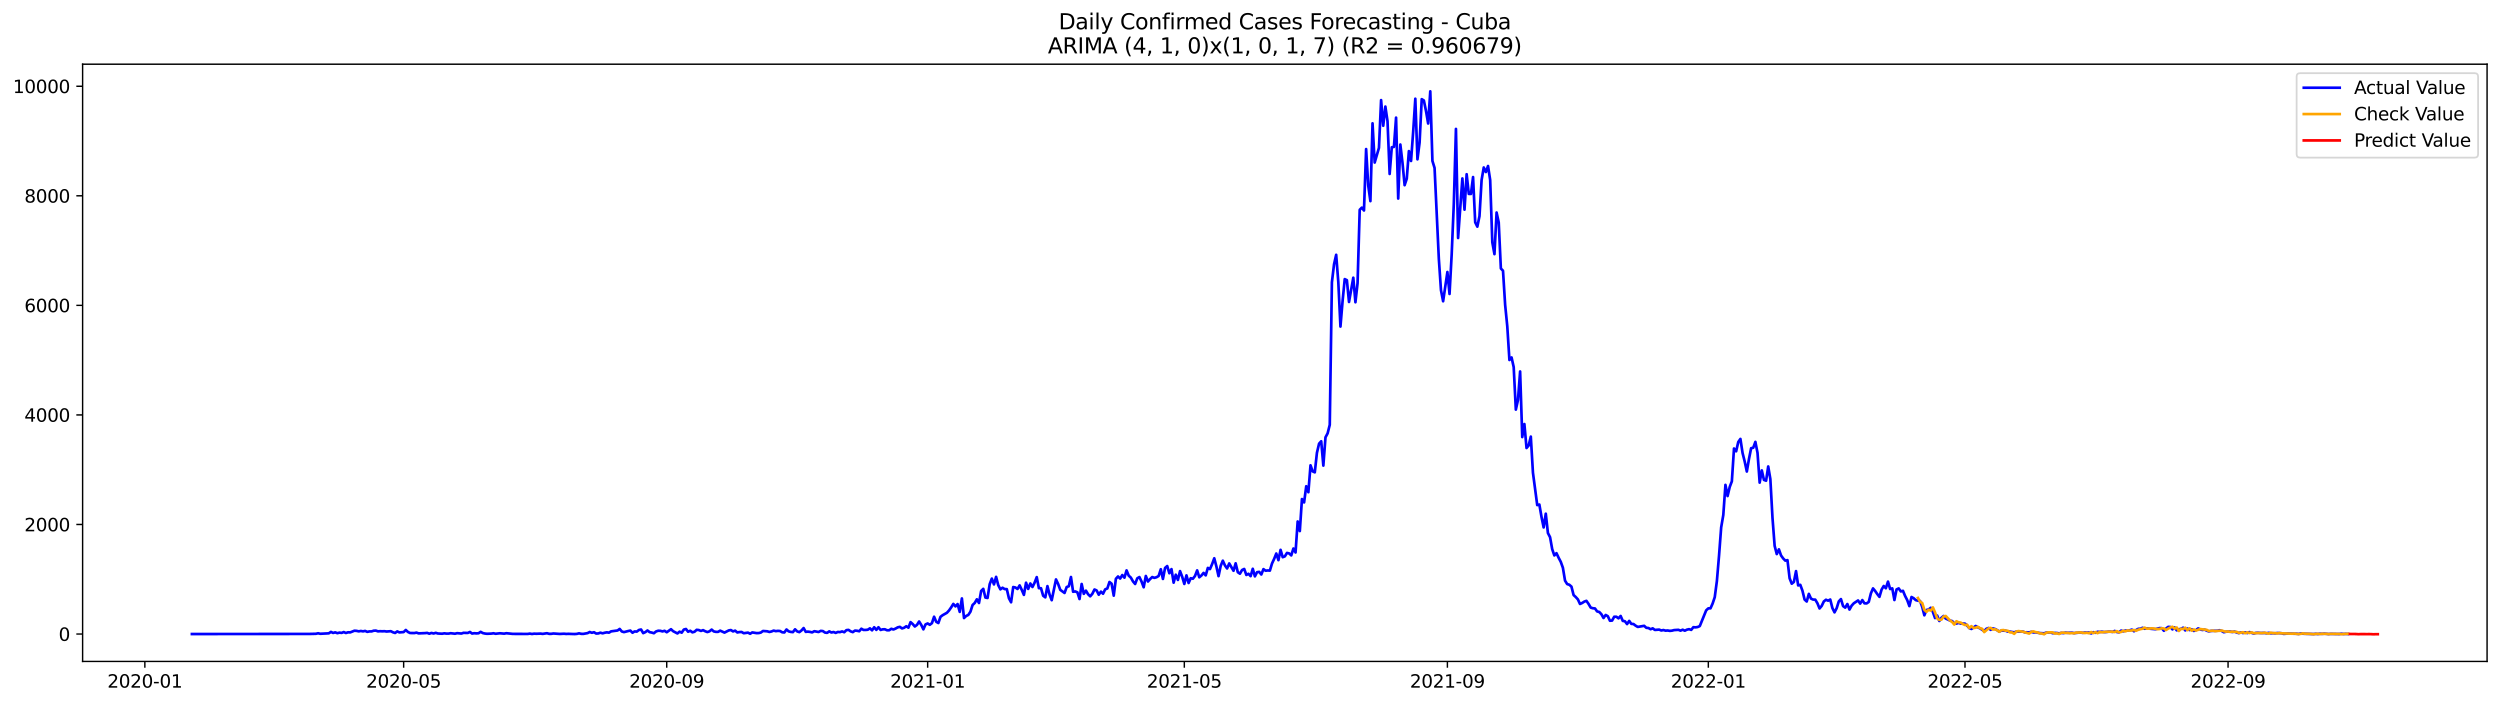<?xml version="1.0" encoding="utf-8" standalone="no"?>
<!DOCTYPE svg PUBLIC "-//W3C//DTD SVG 1.1//EN"
  "http://www.w3.org/Graphics/SVG/1.1/DTD/svg11.dtd">
<svg xmlns:xlink="http://www.w3.org/1999/xlink" width="1392.412pt" height="392.274pt" viewBox="0 0 1392.412 392.274" xmlns="http://www.w3.org/2000/svg" version="1.1">
 <defs>
  <style type="text/css">*{stroke-linejoin: round; stroke-linecap: butt}</style>
 </defs>
 <g id="figure_1">
  <g id="patch_1">
   <path d="M 0 392.274 
L 1392.412 392.274 
L 1392.412 0 
L 0 0 
z
" style="fill: #ffffff"/>
  </g>
  <g id="axes_1">
   <g id="patch_2">
    <path d="M 46.013 368.396 
L 1385.213 368.396 
L 1385.213 35.755 
L 46.013 35.755 
z
" style="fill: #ffffff"/>
   </g>
   <g id="matplotlib.axis_1">
    <g id="xtick_1">
     <g id="line2d_1">
      <defs>
       <path id="m912c2023c4" d="M 0 0 
L 0 3.5 
" style="stroke: #000000; stroke-width: 0.8"/>
      </defs>
      <g>
       <use xlink:href="#m912c2023c4" x="80.678" y="368.396" style="stroke: #000000; stroke-width: 0.8"/>
      </g>
     </g>
     <g id="text_1">
      <!-- 2020-01 -->
      <g transform="translate(59.786 382.994)scale(0.1 -0.1)">
       <defs>
        <path id="DejaVuSans-32" d="M 1228 531 
L 3431 531 
L 3431 0 
L 469 0 
L 469 531 
Q 828 903 1448 1529 
Q 2069 2156 2228 2338 
Q 2531 2678 2651 2914 
Q 2772 3150 2772 3378 
Q 2772 3750 2511 3984 
Q 2250 4219 1831 4219 
Q 1534 4219 1204 4116 
Q 875 4013 500 3803 
L 500 4441 
Q 881 4594 1212 4672 
Q 1544 4750 1819 4750 
Q 2544 4750 2975 4387 
Q 3406 4025 3406 3419 
Q 3406 3131 3298 2873 
Q 3191 2616 2906 2266 
Q 2828 2175 2409 1742 
Q 1991 1309 1228 531 
z
" transform="scale(0.016)"/>
        <path id="DejaVuSans-30" d="M 2034 4250 
Q 1547 4250 1301 3770 
Q 1056 3291 1056 2328 
Q 1056 1369 1301 889 
Q 1547 409 2034 409 
Q 2525 409 2770 889 
Q 3016 1369 3016 2328 
Q 3016 3291 2770 3770 
Q 2525 4250 2034 4250 
z
M 2034 4750 
Q 2819 4750 3233 4129 
Q 3647 3509 3647 2328 
Q 3647 1150 3233 529 
Q 2819 -91 2034 -91 
Q 1250 -91 836 529 
Q 422 1150 422 2328 
Q 422 3509 836 4129 
Q 1250 4750 2034 4750 
z
" transform="scale(0.016)"/>
        <path id="DejaVuSans-2d" d="M 313 2009 
L 1997 2009 
L 1997 1497 
L 313 1497 
L 313 2009 
z
" transform="scale(0.016)"/>
        <path id="DejaVuSans-31" d="M 794 531 
L 1825 531 
L 1825 4091 
L 703 3866 
L 703 4441 
L 1819 4666 
L 2450 4666 
L 2450 531 
L 3481 531 
L 3481 0 
L 794 0 
L 794 531 
z
" transform="scale(0.016)"/>
       </defs>
       <use xlink:href="#DejaVuSans-32"/>
       <use xlink:href="#DejaVuSans-30" x="63.623"/>
       <use xlink:href="#DejaVuSans-32" x="127.246"/>
       <use xlink:href="#DejaVuSans-30" x="190.869"/>
       <use xlink:href="#DejaVuSans-2d" x="254.492"/>
       <use xlink:href="#DejaVuSans-30" x="290.576"/>
       <use xlink:href="#DejaVuSans-31" x="354.199"/>
      </g>
     </g>
    </g>
    <g id="xtick_2">
     <g id="line2d_2">
      <g>
       <use xlink:href="#m912c2023c4" x="224.819" y="368.396" style="stroke: #000000; stroke-width: 0.8"/>
      </g>
     </g>
     <g id="text_2">
      <!-- 2020-05 -->
      <g transform="translate(203.927 382.994)scale(0.1 -0.1)">
       <defs>
        <path id="DejaVuSans-35" d="M 691 4666 
L 3169 4666 
L 3169 4134 
L 1269 4134 
L 1269 2991 
Q 1406 3038 1543 3061 
Q 1681 3084 1819 3084 
Q 2600 3084 3056 2656 
Q 3513 2228 3513 1497 
Q 3513 744 3044 326 
Q 2575 -91 1722 -91 
Q 1428 -91 1123 -41 
Q 819 9 494 109 
L 494 744 
Q 775 591 1075 516 
Q 1375 441 1709 441 
Q 2250 441 2565 725 
Q 2881 1009 2881 1497 
Q 2881 1984 2565 2268 
Q 2250 2553 1709 2553 
Q 1456 2553 1204 2497 
Q 953 2441 691 2322 
L 691 4666 
z
" transform="scale(0.016)"/>
       </defs>
       <use xlink:href="#DejaVuSans-32"/>
       <use xlink:href="#DejaVuSans-30" x="63.623"/>
       <use xlink:href="#DejaVuSans-32" x="127.246"/>
       <use xlink:href="#DejaVuSans-30" x="190.869"/>
       <use xlink:href="#DejaVuSans-2d" x="254.492"/>
       <use xlink:href="#DejaVuSans-30" x="290.576"/>
       <use xlink:href="#DejaVuSans-35" x="354.199"/>
      </g>
     </g>
    </g>
    <g id="xtick_3">
     <g id="line2d_3">
      <g>
       <use xlink:href="#m912c2023c4" x="371.342" y="368.396" style="stroke: #000000; stroke-width: 0.8"/>
      </g>
     </g>
     <g id="text_3">
      <!-- 2020-09 -->
      <g transform="translate(350.451 382.994)scale(0.1 -0.1)">
       <defs>
        <path id="DejaVuSans-39" d="M 703 97 
L 703 672 
Q 941 559 1184 500 
Q 1428 441 1663 441 
Q 2288 441 2617 861 
Q 2947 1281 2994 2138 
Q 2813 1869 2534 1725 
Q 2256 1581 1919 1581 
Q 1219 1581 811 2004 
Q 403 2428 403 3163 
Q 403 3881 828 4315 
Q 1253 4750 1959 4750 
Q 2769 4750 3195 4129 
Q 3622 3509 3622 2328 
Q 3622 1225 3098 567 
Q 2575 -91 1691 -91 
Q 1453 -91 1209 -44 
Q 966 3 703 97 
z
M 1959 2075 
Q 2384 2075 2632 2365 
Q 2881 2656 2881 3163 
Q 2881 3666 2632 3958 
Q 2384 4250 1959 4250 
Q 1534 4250 1286 3958 
Q 1038 3666 1038 3163 
Q 1038 2656 1286 2365 
Q 1534 2075 1959 2075 
z
" transform="scale(0.016)"/>
       </defs>
       <use xlink:href="#DejaVuSans-32"/>
       <use xlink:href="#DejaVuSans-30" x="63.623"/>
       <use xlink:href="#DejaVuSans-32" x="127.246"/>
       <use xlink:href="#DejaVuSans-30" x="190.869"/>
       <use xlink:href="#DejaVuSans-2d" x="254.492"/>
       <use xlink:href="#DejaVuSans-30" x="290.576"/>
       <use xlink:href="#DejaVuSans-39" x="354.199"/>
      </g>
     </g>
    </g>
    <g id="xtick_4">
     <g id="line2d_4">
      <g>
       <use xlink:href="#m912c2023c4" x="516.674" y="368.396" style="stroke: #000000; stroke-width: 0.8"/>
      </g>
     </g>
     <g id="text_4">
      <!-- 2021-01 -->
      <g transform="translate(495.783 382.994)scale(0.1 -0.1)">
       <use xlink:href="#DejaVuSans-32"/>
       <use xlink:href="#DejaVuSans-30" x="63.623"/>
       <use xlink:href="#DejaVuSans-32" x="127.246"/>
       <use xlink:href="#DejaVuSans-31" x="190.869"/>
       <use xlink:href="#DejaVuSans-2d" x="254.492"/>
       <use xlink:href="#DejaVuSans-30" x="290.576"/>
       <use xlink:href="#DejaVuSans-31" x="354.199"/>
      </g>
     </g>
    </g>
    <g id="xtick_5">
     <g id="line2d_5">
      <g>
       <use xlink:href="#m912c2023c4" x="659.624" y="368.396" style="stroke: #000000; stroke-width: 0.8"/>
      </g>
     </g>
     <g id="text_5">
      <!-- 2021-05 -->
      <g transform="translate(638.732 382.994)scale(0.1 -0.1)">
       <use xlink:href="#DejaVuSans-32"/>
       <use xlink:href="#DejaVuSans-30" x="63.623"/>
       <use xlink:href="#DejaVuSans-32" x="127.246"/>
       <use xlink:href="#DejaVuSans-31" x="190.869"/>
       <use xlink:href="#DejaVuSans-2d" x="254.492"/>
       <use xlink:href="#DejaVuSans-30" x="290.576"/>
       <use xlink:href="#DejaVuSans-35" x="354.199"/>
      </g>
     </g>
    </g>
    <g id="xtick_6">
     <g id="line2d_6">
      <g>
       <use xlink:href="#m912c2023c4" x="806.147" y="368.396" style="stroke: #000000; stroke-width: 0.8"/>
      </g>
     </g>
     <g id="text_6">
      <!-- 2021-09 -->
      <g transform="translate(785.256 382.994)scale(0.1 -0.1)">
       <use xlink:href="#DejaVuSans-32"/>
       <use xlink:href="#DejaVuSans-30" x="63.623"/>
       <use xlink:href="#DejaVuSans-32" x="127.246"/>
       <use xlink:href="#DejaVuSans-31" x="190.869"/>
       <use xlink:href="#DejaVuSans-2d" x="254.492"/>
       <use xlink:href="#DejaVuSans-30" x="290.576"/>
       <use xlink:href="#DejaVuSans-39" x="354.199"/>
      </g>
     </g>
    </g>
    <g id="xtick_7">
     <g id="line2d_7">
      <g>
       <use xlink:href="#m912c2023c4" x="951.479" y="368.396" style="stroke: #000000; stroke-width: 0.8"/>
      </g>
     </g>
     <g id="text_7">
      <!-- 2022-01 -->
      <g transform="translate(930.588 382.994)scale(0.1 -0.1)">
       <use xlink:href="#DejaVuSans-32"/>
       <use xlink:href="#DejaVuSans-30" x="63.623"/>
       <use xlink:href="#DejaVuSans-32" x="127.246"/>
       <use xlink:href="#DejaVuSans-32" x="190.869"/>
       <use xlink:href="#DejaVuSans-2d" x="254.492"/>
       <use xlink:href="#DejaVuSans-30" x="290.576"/>
       <use xlink:href="#DejaVuSans-31" x="354.199"/>
      </g>
     </g>
    </g>
    <g id="xtick_8">
     <g id="line2d_8">
      <g>
       <use xlink:href="#m912c2023c4" x="1094.429" y="368.396" style="stroke: #000000; stroke-width: 0.8"/>
      </g>
     </g>
     <g id="text_8">
      <!-- 2022-05 -->
      <g transform="translate(1073.538 382.994)scale(0.1 -0.1)">
       <use xlink:href="#DejaVuSans-32"/>
       <use xlink:href="#DejaVuSans-30" x="63.623"/>
       <use xlink:href="#DejaVuSans-32" x="127.246"/>
       <use xlink:href="#DejaVuSans-32" x="190.869"/>
       <use xlink:href="#DejaVuSans-2d" x="254.492"/>
       <use xlink:href="#DejaVuSans-30" x="290.576"/>
       <use xlink:href="#DejaVuSans-35" x="354.199"/>
      </g>
     </g>
    </g>
    <g id="xtick_9">
     <g id="line2d_9">
      <g>
       <use xlink:href="#m912c2023c4" x="1240.952" y="368.396" style="stroke: #000000; stroke-width: 0.8"/>
      </g>
     </g>
     <g id="text_9">
      <!-- 2022-09 -->
      <g transform="translate(1220.061 382.994)scale(0.1 -0.1)">
       <use xlink:href="#DejaVuSans-32"/>
       <use xlink:href="#DejaVuSans-30" x="63.623"/>
       <use xlink:href="#DejaVuSans-32" x="127.246"/>
       <use xlink:href="#DejaVuSans-32" x="190.869"/>
       <use xlink:href="#DejaVuSans-2d" x="254.492"/>
       <use xlink:href="#DejaVuSans-30" x="290.576"/>
       <use xlink:href="#DejaVuSans-39" x="354.199"/>
      </g>
     </g>
    </g>
   </g>
   <g id="matplotlib.axis_2">
    <g id="ytick_1">
     <g id="line2d_10">
      <defs>
       <path id="m83b685afcb" d="M 0 0 
L -3.5 0 
" style="stroke: #000000; stroke-width: 0.8"/>
      </defs>
      <g>
       <use xlink:href="#m83b685afcb" x="46.013" y="353.14" style="stroke: #000000; stroke-width: 0.8"/>
      </g>
     </g>
     <g id="text_10">
      <!-- 0 -->
      <g transform="translate(32.65 356.939)scale(0.1 -0.1)">
       <use xlink:href="#DejaVuSans-30"/>
      </g>
     </g>
    </g>
    <g id="ytick_2">
     <g id="line2d_11">
      <g>
       <use xlink:href="#m83b685afcb" x="46.013" y="292.12" style="stroke: #000000; stroke-width: 0.8"/>
      </g>
     </g>
     <g id="text_11">
      <!-- 2000 -->
      <g transform="translate(13.562 295.919)scale(0.1 -0.1)">
       <use xlink:href="#DejaVuSans-32"/>
       <use xlink:href="#DejaVuSans-30" x="63.623"/>
       <use xlink:href="#DejaVuSans-30" x="127.246"/>
       <use xlink:href="#DejaVuSans-30" x="190.869"/>
      </g>
     </g>
    </g>
    <g id="ytick_3">
     <g id="line2d_12">
      <g>
       <use xlink:href="#m83b685afcb" x="46.013" y="231.099" style="stroke: #000000; stroke-width: 0.8"/>
      </g>
     </g>
     <g id="text_12">
      <!-- 4000 -->
      <g transform="translate(13.562 234.899)scale(0.1 -0.1)">
       <defs>
        <path id="DejaVuSans-34" d="M 2419 4116 
L 825 1625 
L 2419 1625 
L 2419 4116 
z
M 2253 4666 
L 3047 4666 
L 3047 1625 
L 3713 1625 
L 3713 1100 
L 3047 1100 
L 3047 0 
L 2419 0 
L 2419 1100 
L 313 1100 
L 313 1709 
L 2253 4666 
z
" transform="scale(0.016)"/>
       </defs>
       <use xlink:href="#DejaVuSans-34"/>
       <use xlink:href="#DejaVuSans-30" x="63.623"/>
       <use xlink:href="#DejaVuSans-30" x="127.246"/>
       <use xlink:href="#DejaVuSans-30" x="190.869"/>
      </g>
     </g>
    </g>
    <g id="ytick_4">
     <g id="line2d_13">
      <g>
       <use xlink:href="#m83b685afcb" x="46.013" y="170.079" style="stroke: #000000; stroke-width: 0.8"/>
      </g>
     </g>
     <g id="text_13">
      <!-- 6000 -->
      <g transform="translate(13.562 173.878)scale(0.1 -0.1)">
       <defs>
        <path id="DejaVuSans-36" d="M 2113 2584 
Q 1688 2584 1439 2293 
Q 1191 2003 1191 1497 
Q 1191 994 1439 701 
Q 1688 409 2113 409 
Q 2538 409 2786 701 
Q 3034 994 3034 1497 
Q 3034 2003 2786 2293 
Q 2538 2584 2113 2584 
z
M 3366 4563 
L 3366 3988 
Q 3128 4100 2886 4159 
Q 2644 4219 2406 4219 
Q 1781 4219 1451 3797 
Q 1122 3375 1075 2522 
Q 1259 2794 1537 2939 
Q 1816 3084 2150 3084 
Q 2853 3084 3261 2657 
Q 3669 2231 3669 1497 
Q 3669 778 3244 343 
Q 2819 -91 2113 -91 
Q 1303 -91 875 529 
Q 447 1150 447 2328 
Q 447 3434 972 4092 
Q 1497 4750 2381 4750 
Q 2619 4750 2861 4703 
Q 3103 4656 3366 4563 
z
" transform="scale(0.016)"/>
       </defs>
       <use xlink:href="#DejaVuSans-36"/>
       <use xlink:href="#DejaVuSans-30" x="63.623"/>
       <use xlink:href="#DejaVuSans-30" x="127.246"/>
       <use xlink:href="#DejaVuSans-30" x="190.869"/>
      </g>
     </g>
    </g>
    <g id="ytick_5">
     <g id="line2d_14">
      <g>
       <use xlink:href="#m83b685afcb" x="46.013" y="109.058" style="stroke: #000000; stroke-width: 0.8"/>
      </g>
     </g>
     <g id="text_14">
      <!-- 8000 -->
      <g transform="translate(13.562 112.858)scale(0.1 -0.1)">
       <defs>
        <path id="DejaVuSans-38" d="M 2034 2216 
Q 1584 2216 1326 1975 
Q 1069 1734 1069 1313 
Q 1069 891 1326 650 
Q 1584 409 2034 409 
Q 2484 409 2743 651 
Q 3003 894 3003 1313 
Q 3003 1734 2745 1975 
Q 2488 2216 2034 2216 
z
M 1403 2484 
Q 997 2584 770 2862 
Q 544 3141 544 3541 
Q 544 4100 942 4425 
Q 1341 4750 2034 4750 
Q 2731 4750 3128 4425 
Q 3525 4100 3525 3541 
Q 3525 3141 3298 2862 
Q 3072 2584 2669 2484 
Q 3125 2378 3379 2068 
Q 3634 1759 3634 1313 
Q 3634 634 3220 271 
Q 2806 -91 2034 -91 
Q 1263 -91 848 271 
Q 434 634 434 1313 
Q 434 1759 690 2068 
Q 947 2378 1403 2484 
z
M 1172 3481 
Q 1172 3119 1398 2916 
Q 1625 2713 2034 2713 
Q 2441 2713 2670 2916 
Q 2900 3119 2900 3481 
Q 2900 3844 2670 4047 
Q 2441 4250 2034 4250 
Q 1625 4250 1398 4047 
Q 1172 3844 1172 3481 
z
" transform="scale(0.016)"/>
       </defs>
       <use xlink:href="#DejaVuSans-38"/>
       <use xlink:href="#DejaVuSans-30" x="63.623"/>
       <use xlink:href="#DejaVuSans-30" x="127.246"/>
       <use xlink:href="#DejaVuSans-30" x="190.869"/>
      </g>
     </g>
    </g>
    <g id="ytick_6">
     <g id="line2d_15">
      <g>
       <use xlink:href="#m83b685afcb" x="46.013" y="48.038" style="stroke: #000000; stroke-width: 0.8"/>
      </g>
     </g>
     <g id="text_15">
      <!-- 10000 -->
      <g transform="translate(7.2 51.837)scale(0.1 -0.1)">
       <use xlink:href="#DejaVuSans-31"/>
       <use xlink:href="#DejaVuSans-30" x="63.623"/>
       <use xlink:href="#DejaVuSans-30" x="127.246"/>
       <use xlink:href="#DejaVuSans-30" x="190.869"/>
       <use xlink:href="#DejaVuSans-30" x="254.492"/>
      </g>
     </g>
    </g>
   </g>
   <g id="line2d_16">
    <path d="M 106.885 353.14 
L 172.404 353.079 
L 175.978 352.988 
L 177.169 352.713 
L 178.36 352.988 
L 180.743 352.866 
L 183.125 352.744 
L 184.316 351.95 
L 185.508 352.53 
L 186.699 352.194 
L 187.89 352.652 
L 189.081 352.347 
L 190.273 352.5 
L 191.464 352.042 
L 192.655 352.561 
L 193.846 352.164 
L 195.038 352.225 
L 197.42 351.279 
L 198.611 351.371 
L 199.803 351.645 
L 200.994 351.432 
L 202.185 351.645 
L 203.376 351.401 
L 204.567 351.92 
L 205.759 351.676 
L 206.95 351.676 
L 208.141 351.279 
L 209.332 351.218 
L 210.524 351.645 
L 211.715 351.554 
L 212.906 351.615 
L 214.097 351.554 
L 215.289 351.737 
L 217.671 351.554 
L 218.862 352.164 
L 220.054 352.53 
L 221.245 351.676 
L 222.436 352.225 
L 224.819 352.042 
L 226.01 350.882 
L 227.201 351.981 
L 228.392 352.561 
L 230.775 352.591 
L 231.966 352.347 
L 233.157 352.774 
L 236.731 352.622 
L 237.922 352.5 
L 239.114 352.957 
L 240.305 352.53 
L 241.496 352.835 
L 242.687 352.469 
L 243.879 352.835 
L 246.261 352.957 
L 247.452 352.744 
L 248.644 352.896 
L 249.835 352.896 
L 251.026 352.683 
L 253.409 352.957 
L 254.6 352.652 
L 256.982 352.866 
L 258.174 352.469 
L 260.556 352.53 
L 261.747 351.981 
L 262.939 352.866 
L 264.13 352.683 
L 265.321 352.774 
L 266.512 352.713 
L 267.704 351.92 
L 268.895 352.591 
L 270.086 352.866 
L 271.277 352.988 
L 273.66 352.896 
L 274.851 352.713 
L 276.042 352.988 
L 278.425 352.713 
L 280.807 352.927 
L 281.999 352.683 
L 285.572 353.049 
L 293.911 353.079 
L 295.102 352.896 
L 296.294 353.11 
L 297.485 352.927 
L 298.676 352.988 
L 301.059 352.896 
L 302.25 353.049 
L 304.632 352.683 
L 305.823 353.018 
L 307.015 353.018 
L 308.206 352.835 
L 311.78 353.079 
L 314.162 352.957 
L 315.353 353.079 
L 316.545 353.018 
L 318.927 353.11 
L 320.118 353.14 
L 321.31 353.049 
L 322.501 352.744 
L 323.692 353.018 
L 324.883 353.049 
L 327.266 352.622 
L 328.457 352.011 
L 329.648 352.439 
L 330.84 352.133 
L 332.031 352.866 
L 333.222 352.805 
L 334.413 352.377 
L 335.605 352.744 
L 336.796 352.408 
L 337.987 352.194 
L 339.178 352.377 
L 340.37 351.645 
L 343.943 351.157 
L 345.135 350.303 
L 346.326 351.706 
L 347.517 352.072 
L 349.9 351.462 
L 351.091 351.218 
L 352.282 352.408 
L 353.473 351.676 
L 354.665 351.798 
L 355.856 350.882 
L 357.047 350.608 
L 358.238 352.622 
L 359.43 352.072 
L 360.621 351.157 
L 361.812 352.072 
L 363.003 352.316 
L 364.195 352.683 
L 365.386 351.706 
L 366.577 351.31 
L 367.768 351.34 
L 368.96 351.676 
L 370.151 351.34 
L 371.342 352.133 
L 373.725 350.455 
L 374.916 351.554 
L 377.298 352.805 
L 378.49 351.828 
L 379.681 352.377 
L 380.872 350.638 
L 382.063 350.333 
L 383.255 351.859 
L 384.446 351.31 
L 385.637 352.194 
L 386.828 351.859 
L 388.02 350.791 
L 389.211 350.913 
L 390.402 351.401 
L 391.593 350.974 
L 392.785 351.584 
L 393.976 352.042 
L 395.167 351.615 
L 396.358 350.669 
L 397.55 351.676 
L 398.741 351.92 
L 399.932 351.92 
L 401.123 351.249 
L 403.506 352.347 
L 405.888 351.127 
L 407.079 350.913 
L 408.271 351.676 
L 409.462 351.249 
L 410.653 352.255 
L 411.844 352.042 
L 413.036 351.981 
L 414.227 352.683 
L 416.609 352.347 
L 417.801 352.988 
L 418.992 352.225 
L 421.374 352.622 
L 422.566 352.591 
L 423.757 352.316 
L 424.948 351.432 
L 427.331 351.615 
L 428.522 351.981 
L 429.713 351.706 
L 430.904 351.218 
L 432.096 351.523 
L 433.287 351.371 
L 434.478 351.462 
L 435.669 352.164 
L 436.861 352.255 
L 438.052 350.608 
L 439.243 351.645 
L 440.434 351.95 
L 441.626 352.072 
L 442.817 350.516 
L 444.008 351.676 
L 445.199 352.072 
L 446.391 351.157 
L 447.582 349.815 
L 448.773 351.92 
L 449.964 351.798 
L 451.156 351.95 
L 452.347 352.225 
L 453.538 351.554 
L 455.921 352.011 
L 457.112 351.371 
L 458.303 351.493 
L 459.494 352.316 
L 460.686 352.469 
L 461.877 351.645 
L 463.068 352.286 
L 464.259 352.011 
L 465.451 352.5 
L 466.642 351.981 
L 467.833 352.072 
L 469.024 351.676 
L 470.216 352.133 
L 471.407 350.974 
L 472.598 350.821 
L 473.789 351.645 
L 474.981 352.072 
L 476.172 351.218 
L 477.363 351.31 
L 478.554 351.584 
L 479.746 350.181 
L 480.937 350.852 
L 482.128 350.852 
L 483.319 350.73 
L 484.511 349.967 
L 485.702 351.066 
L 486.893 349.357 
L 488.084 350.821 
L 489.276 349.357 
L 490.467 350.852 
L 491.658 350.516 
L 492.849 350.486 
L 494.041 351.035 
L 495.232 351.035 
L 496.423 350.211 
L 497.614 350.608 
L 498.806 350.089 
L 499.997 349.418 
L 501.188 349.143 
L 502.379 349.998 
L 503.571 349.632 
L 504.762 348.808 
L 505.953 349.601 
L 507.144 346.52 
L 508.336 347.557 
L 509.527 348.93 
L 510.718 348.045 
L 511.909 346.153 
L 513.1 348.045 
L 514.292 350.516 
L 515.483 347.77 
L 516.674 347.252 
L 517.865 347.984 
L 519.057 347.069 
L 520.248 343.499 
L 521.439 346.306 
L 522.63 347.008 
L 523.822 343.56 
L 525.013 342.645 
L 527.395 341.302 
L 528.587 339.99 
L 529.778 338.282 
L 530.969 336.36 
L 532.16 337.733 
L 533.352 336.451 
L 534.543 340.784 
L 535.734 333.309 
L 536.925 344.231 
L 538.117 343.072 
L 539.308 342.492 
L 540.499 340.692 
L 541.69 336.97 
L 542.882 335.841 
L 544.073 333.797 
L 545.264 335.841 
L 546.455 329.159 
L 547.647 327.969 
L 548.838 332.82 
L 550.029 333.034 
L 551.22 325.376 
L 552.412 322.264 
L 553.603 325.498 
L 554.794 321.288 
L 555.985 325.895 
L 557.177 328.244 
L 558.368 327.359 
L 559.559 328.091 
L 560.75 328.122 
L 561.942 333.217 
L 563.133 335.444 
L 564.324 326.962 
L 565.515 327.207 
L 566.707 328.03 
L 567.898 326.047 
L 569.089 328.549 
L 570.28 331.325 
L 571.472 324.552 
L 572.663 328 
L 573.854 324.979 
L 575.045 326.932 
L 576.237 324.552 
L 577.428 321.44 
L 578.619 327.573 
L 579.81 327.634 
L 581.002 331.814 
L 582.193 332.698 
L 583.384 326.444 
L 584.575 331.173 
L 585.767 334.285 
L 588.149 322.722 
L 589.34 325.254 
L 590.532 328.518 
L 592.914 330.258 
L 594.105 326.962 
L 595.297 326.505 
L 596.488 321.379 
L 597.679 329.586 
L 598.87 329.403 
L 600.062 329.891 
L 601.253 333.644 
L 602.444 325.254 
L 603.635 330.746 
L 604.827 328.976 
L 606.018 330.959 
L 607.209 332.119 
L 608.4 330.715 
L 609.592 328.335 
L 610.783 328.854 
L 611.974 331.234 
L 613.165 329.525 
L 614.356 330.685 
L 615.548 328.244 
L 616.739 327.756 
L 617.93 324.156 
L 619.121 325.101 
L 620.313 331.753 
L 621.504 322.386 
L 622.695 321.074 
L 623.886 322.233 
L 625.078 320.281 
L 626.269 321.745 
L 627.46 317.687 
L 628.651 320.616 
L 629.843 321.715 
L 631.034 323.82 
L 632.225 325.254 
L 633.416 322.111 
L 634.608 321.41 
L 635.799 323.881 
L 636.99 327.085 
L 638.181 320.799 
L 639.373 323.881 
L 640.564 322.508 
L 641.755 321.41 
L 642.946 321.837 
L 644.138 321.501 
L 645.329 320.799 
L 646.52 317.047 
L 647.711 322.447 
L 648.903 316.314 
L 650.094 315.277 
L 651.285 319.274 
L 652.476 316.986 
L 653.668 324.522 
L 654.859 320.098 
L 656.05 322.996 
L 657.241 318.084 
L 658.433 321.227 
L 659.624 325.223 
L 660.815 320.464 
L 662.006 324.705 
L 663.198 322.05 
L 664.389 322.325 
L 665.58 320.799 
L 666.771 317.687 
L 667.963 321.532 
L 669.154 320.525 
L 670.345 319.091 
L 671.536 320.464 
L 672.728 316.314 
L 673.919 316.955 
L 675.11 314.179 
L 676.301 310.945 
L 677.493 315.521 
L 678.684 320.891 
L 679.875 315.186 
L 681.066 312.287 
L 682.258 314.941 
L 683.449 316.62 
L 684.64 313.813 
L 687.023 317.901 
L 688.214 313.752 
L 689.405 318.694 
L 690.596 319.518 
L 691.788 317.474 
L 692.979 316.894 
L 694.17 320.22 
L 695.361 319.579 
L 696.553 320.891 
L 697.744 316.803 
L 698.935 321.013 
L 700.126 318.694 
L 701.318 318.511 
L 702.509 319.976 
L 703.7 316.986 
L 704.891 317.87 
L 706.083 317.718 
L 707.274 317.809 
L 708.465 313.843 
L 709.656 311.28 
L 710.848 308.29 
L 712.039 311.982 
L 713.23 306.246 
L 714.421 310.334 
L 715.612 309.877 
L 716.804 307.955 
L 717.995 308.229 
L 719.186 309.328 
L 720.377 305.514 
L 721.569 307.711 
L 722.76 290.442 
L 723.951 295.781 
L 725.142 277.963 
L 726.334 279.824 
L 727.525 270.824 
L 728.716 274.149 
L 729.907 259.169 
L 731.099 262.525 
L 732.29 263.074 
L 733.481 252.212 
L 734.672 247.117 
L 735.864 245.775 
L 737.055 259.321 
L 738.246 243.578 
L 739.437 241.351 
L 740.629 236.622 
L 741.82 157.204 
L 743.011 147.196 
L 744.202 141.918 
L 745.394 157.173 
L 746.585 181.886 
L 747.776 167.638 
L 748.967 155.465 
L 750.159 156.044 
L 751.35 168.187 
L 753.732 154.671 
L 754.924 168.34 
L 756.115 157.722 
L 757.306 116.839 
L 758.497 115.649 
L 759.689 117.235 
L 760.88 83.033 
L 762.071 103.445 
L 763.262 112.018 
L 764.454 68.693 
L 765.645 90.539 
L 768.027 82.362 
L 769.219 55.757 
L 770.41 70.036 
L 771.601 59.357 
L 772.792 67.473 
L 773.984 96.885 
L 775.175 82.026 
L 776.366 81.813 
L 777.557 65.52 
L 778.749 110.584 
L 779.94 80.501 
L 781.131 90.6 
L 782.322 103.14 
L 783.514 99.539 
L 784.705 84.162 
L 785.896 89.654 
L 787.087 73.392 
L 788.279 54.994 
L 789.47 88.739 
L 790.661 79.403 
L 791.852 55.238 
L 793.044 55.971 
L 794.235 61.829 
L 795.426 68.785 
L 796.617 50.876 
L 797.809 89.623 
L 799 93.529 
L 801.382 144.145 
L 802.574 161.628 
L 803.765 167.791 
L 806.147 151.498 
L 807.339 163.733 
L 808.53 141.796 
L 809.721 113.513 
L 810.912 71.806 
L 812.104 132.551 
L 814.486 99.387 
L 815.677 116.778 
L 816.869 97.037 
L 818.06 107.991 
L 819.251 108.021 
L 820.442 98.624 
L 821.633 123.825 
L 822.825 126.236 
L 824.016 120.408 
L 825.207 100.18 
L 826.398 93.285 
L 827.59 95.817 
L 828.781 92.461 
L 829.972 100.241 
L 831.163 134.962 
L 832.355 141.552 
L 833.546 118.364 
L 834.737 123.917 
L 835.928 149.546 
L 837.12 150.796 
L 838.311 169.804 
L 839.502 181.764 
L 840.693 200.498 
L 841.885 199.094 
L 843.076 204.464 
L 844.267 228.14 
L 845.458 222.801 
L 846.65 206.905 
L 847.841 243.425 
L 849.032 236.195 
L 850.223 249.528 
L 851.415 248.124 
L 852.606 243.181 
L 853.797 263.288 
L 856.18 281.319 
L 857.371 281.014 
L 858.562 287.909 
L 859.753 293.767 
L 860.945 286.109 
L 862.136 296.879 
L 863.327 299.198 
L 864.518 305.849 
L 865.71 309.358 
L 866.901 308.107 
L 868.092 310.64 
L 869.283 312.897 
L 870.475 316.223 
L 871.666 323.393 
L 872.857 325.315 
L 874.048 325.681 
L 875.24 326.718 
L 876.431 331.417 
L 877.622 332.515 
L 878.813 333.827 
L 880.005 336.39 
L 881.196 335.841 
L 882.387 335.078 
L 883.578 334.651 
L 884.77 336.36 
L 885.961 338.404 
L 887.152 338.77 
L 888.343 338.892 
L 889.535 340.54 
L 890.726 340.845 
L 891.917 342.096 
L 893.108 344.201 
L 894.3 342.523 
L 895.491 343.194 
L 896.682 345.726 
L 897.873 345.635 
L 899.065 343.499 
L 900.256 343.499 
L 901.447 344.384 
L 902.638 343.072 
L 903.83 345.818 
L 905.021 346.001 
L 906.212 347.587 
L 907.403 345.818 
L 908.595 347.465 
L 909.786 347.557 
L 910.977 348.472 
L 912.168 349.174 
L 915.742 348.564 
L 916.933 349.662 
L 918.125 349.784 
L 919.316 350.455 
L 920.507 349.967 
L 921.698 350.852 
L 924.081 350.669 
L 925.272 351.157 
L 926.463 350.913 
L 927.654 351.249 
L 928.846 351.157 
L 930.037 351.371 
L 931.228 351.249 
L 932.419 350.943 
L 934.802 350.791 
L 935.993 351.249 
L 937.184 350.73 
L 938.376 351.279 
L 939.567 350.699 
L 940.758 350.425 
L 941.949 350.821 
L 943.141 349.326 
L 944.332 349.418 
L 945.523 349.235 
L 946.714 348.716 
L 950.288 339.929 
L 951.479 338.831 
L 952.671 338.831 
L 953.862 336.177 
L 955.053 332.607 
L 956.244 323.637 
L 957.436 309.541 
L 958.627 293.767 
L 959.818 286.811 
L 961.009 270.061 
L 962.201 276.285 
L 963.392 271.22 
L 964.583 268.078 
L 965.774 249.802 
L 966.966 251.358 
L 968.157 246.171 
L 969.348 244.463 
L 970.539 252.273 
L 971.731 257.033 
L 972.922 262.616 
L 974.113 255.66 
L 975.304 249.65 
L 976.496 249.375 
L 977.687 246.11 
L 978.878 252.243 
L 980.069 268.81 
L 981.261 262.006 
L 982.452 267.284 
L 983.643 267.742 
L 984.834 259.809 
L 986.026 266.827 
L 987.217 288.489 
L 988.408 304.019 
L 989.599 308.595 
L 990.791 305.971 
L 991.982 309.389 
L 993.173 311.036 
L 994.364 312.257 
L 995.556 311.982 
L 996.747 322.081 
L 997.938 325.101 
L 999.129 324.125 
L 1000.321 318.084 
L 1001.512 326.047 
L 1002.703 325.742 
L 1003.894 328.976 
L 1005.086 333.919 
L 1006.277 335.017 
L 1007.468 330.776 
L 1008.659 333.4 
L 1009.851 333.949 
L 1011.042 333.98 
L 1012.233 335.993 
L 1013.424 338.892 
L 1014.616 337.488 
L 1015.807 334.987 
L 1016.998 334.041 
L 1018.189 334.56 
L 1019.381 333.919 
L 1020.572 338.648 
L 1021.763 341.058 
L 1022.954 338.739 
L 1024.146 334.956 
L 1025.337 333.675 
L 1026.528 337.58 
L 1027.719 338.434 
L 1028.91 336.421 
L 1030.102 339.502 
L 1031.293 337.336 
L 1032.484 336.024 
L 1034.867 334.437 
L 1036.058 336.177 
L 1037.249 334.224 
L 1038.44 336.024 
L 1039.632 336.085 
L 1040.823 335.261 
L 1042.014 330.502 
L 1043.205 327.725 
L 1044.397 329.159 
L 1045.588 330.898 
L 1046.779 332.424 
L 1047.97 328.396 
L 1049.162 326.383 
L 1050.353 327.634 
L 1051.544 323.942 
L 1052.735 328.061 
L 1053.927 327.695 
L 1055.118 334.193 
L 1056.309 328.305 
L 1057.5 327.725 
L 1058.692 329.403 
L 1059.883 329.068 
L 1061.074 331.936 
L 1062.265 334.254 
L 1063.457 337.58 
L 1064.648 332.515 
L 1065.839 333.187 
L 1067.03 334.254 
L 1068.222 334.56 
L 1069.413 334.743 
L 1070.604 338.007 
L 1071.795 342.706 
L 1072.987 339.746 
L 1074.178 339.441 
L 1075.369 338.526 
L 1076.56 340.875 
L 1077.752 344.231 
L 1078.943 342.858 
L 1080.134 345.848 
L 1081.325 344.079 
L 1082.517 343.102 
L 1083.708 344.536 
L 1084.899 345.025 
L 1086.09 345.665 
L 1087.282 345.909 
L 1088.473 347.16 
L 1089.664 347.313 
L 1090.855 346.916 
L 1092.047 347.313 
L 1094.429 347.343 
L 1095.62 348.411 
L 1096.812 349.815 
L 1098.003 350.303 
L 1100.385 348.655 
L 1101.577 349.387 
L 1102.768 349.967 
L 1105.15 351.523 
L 1106.342 350.211 
L 1107.533 349.784 
L 1108.724 350.791 
L 1109.915 349.998 
L 1111.107 350.303 
L 1112.298 350.943 
L 1113.489 351.737 
L 1114.68 351.249 
L 1117.063 351.279 
L 1118.254 351.798 
L 1119.445 351.798 
L 1121.828 352.194 
L 1123.019 351.798 
L 1126.593 351.737 
L 1127.784 352.194 
L 1128.975 352.164 
L 1130.166 352.255 
L 1131.358 351.889 
L 1132.549 352.255 
L 1133.74 352.225 
L 1136.123 352.591 
L 1138.505 352.744 
L 1139.696 352.316 
L 1142.079 352.194 
L 1143.27 352.683 
L 1144.461 352.53 
L 1145.653 352.561 
L 1146.844 352.774 
L 1148.035 352.5 
L 1149.226 352.622 
L 1150.418 352.347 
L 1151.609 352.469 
L 1153.991 352.377 
L 1155.183 352.622 
L 1158.756 352.255 
L 1159.948 352.5 
L 1161.139 352.286 
L 1162.33 352.347 
L 1163.521 352.286 
L 1164.713 352.805 
L 1165.904 352.103 
L 1167.095 352.469 
L 1168.286 351.859 
L 1169.478 352.011 
L 1170.669 351.828 
L 1171.86 352.042 
L 1173.051 352.011 
L 1174.243 351.828 
L 1175.434 351.798 
L 1176.625 351.981 
L 1177.816 351.401 
L 1179.008 352.011 
L 1180.199 352.194 
L 1181.39 351.218 
L 1182.581 351.645 
L 1183.773 351.188 
L 1184.964 351.188 
L 1186.155 351.066 
L 1187.346 350.669 
L 1188.538 351.584 
L 1190.92 350.242 
L 1192.111 350.181 
L 1193.303 349.662 
L 1194.494 350.211 
L 1195.685 349.998 
L 1200.45 350.455 
L 1202.833 349.815 
L 1204.024 349.876 
L 1205.215 351.31 
L 1206.406 350.089 
L 1207.598 349.143 
L 1208.789 349.204 
L 1209.98 350.547 
L 1211.171 349.449 
L 1212.363 351.066 
L 1213.554 350.486 
L 1214.745 350.242 
L 1215.936 349.601 
L 1217.128 351.127 
L 1218.319 350.059 
L 1219.51 350.913 
L 1220.701 350.486 
L 1221.893 351.401 
L 1223.084 350.943 
L 1224.275 349.998 
L 1225.466 350.547 
L 1226.658 350.882 
L 1227.849 350.669 
L 1229.04 351.249 
L 1230.231 351.676 
L 1231.422 351.401 
L 1234.996 351.31 
L 1236.187 351.005 
L 1237.379 351.401 
L 1238.57 352.133 
L 1239.761 351.859 
L 1240.952 351.706 
L 1242.144 351.767 
L 1243.335 352.011 
L 1244.526 351.767 
L 1245.717 352.255 
L 1246.909 352.622 
L 1248.1 352.194 
L 1249.291 352.591 
L 1250.482 352.164 
L 1251.674 352.591 
L 1252.865 352.042 
L 1255.247 352.866 
L 1256.439 352.5 
L 1257.63 352.439 
L 1258.821 352.561 
L 1261.204 352.53 
L 1262.395 352.713 
L 1263.586 352.469 
L 1264.777 352.744 
L 1265.969 352.652 
L 1267.16 352.744 
L 1268.351 352.561 
L 1270.734 352.683 
L 1271.925 353.049 
L 1274.307 352.866 
L 1277.881 352.957 
L 1279.072 352.957 
L 1280.264 353.11 
L 1281.455 352.805 
L 1282.646 352.957 
L 1288.602 353.14 
L 1289.794 353.018 
L 1290.985 353.14 
L 1292.176 352.957 
L 1293.367 353.049 
L 1294.559 352.927 
L 1296.941 353.14 
L 1298.132 353.049 
L 1302.897 353.14 
L 1304.089 352.957 
L 1305.28 353.11 
L 1306.471 353.049 
L 1307.662 353.11 
L 1307.662 353.11 
" clip-path="url(#p3f61250da2)" style="fill: none; stroke: #0000ff; stroke-width: 1.5; stroke-linecap: square"/>
   </g>
   <g id="line2d_17">
    <path d="M 1068.222 333.06 
L 1069.413 335.177 
L 1070.604 335.825 
L 1071.795 339.644 
L 1072.987 340.753 
L 1074.178 339.624 
L 1075.369 340.077 
L 1076.56 338.306 
L 1077.752 341.119 
L 1078.943 344.479 
L 1080.134 345.26 
L 1081.325 345.089 
L 1082.517 343.388 
L 1083.708 343.086 
L 1086.09 345.594 
L 1087.282 346.444 
L 1088.473 347.863 
L 1089.664 346.015 
L 1090.855 346.607 
L 1092.047 346.766 
L 1093.238 347.552 
L 1094.429 348.11 
L 1095.62 347.948 
L 1096.812 349.824 
L 1098.003 348.744 
L 1099.194 349.765 
L 1100.385 349.615 
L 1101.577 349.112 
L 1102.768 349.917 
L 1103.959 350.192 
L 1105.15 352.054 
L 1107.533 350.002 
L 1108.724 349.714 
L 1109.915 350.631 
L 1111.107 350.5 
L 1112.298 350.979 
L 1113.489 351.886 
L 1114.68 351.025 
L 1115.872 350.918 
L 1117.063 351.26 
L 1118.254 351.298 
L 1119.445 352.205 
L 1120.637 352.238 
L 1121.828 353.029 
L 1123.019 351.719 
L 1124.21 351.491 
L 1126.593 351.809 
L 1128.975 352.512 
L 1130.166 352.891 
L 1131.358 351.915 
L 1132.549 351.649 
L 1133.74 352.085 
L 1134.931 352.231 
L 1136.123 352.78 
L 1137.314 352.873 
L 1138.505 353.254 
L 1139.696 352.414 
L 1140.888 352.184 
L 1143.27 352.224 
L 1144.461 352.873 
L 1145.653 352.749 
L 1146.844 353.107 
L 1148.035 352.428 
L 1149.226 352.346 
L 1150.418 352.555 
L 1151.609 352.467 
L 1152.8 352.689 
L 1153.991 352.559 
L 1155.183 352.758 
L 1156.374 352.314 
L 1157.565 352.344 
L 1158.756 352.222 
L 1161.139 352.583 
L 1162.33 352.434 
L 1163.521 352.7 
L 1164.713 352.048 
L 1165.904 352.614 
L 1167.095 352.075 
L 1168.286 352.645 
L 1169.478 351.952 
L 1170.669 352.155 
L 1173.051 351.89 
L 1175.434 351.839 
L 1176.625 351.833 
L 1177.816 352.028 
L 1179.008 351.524 
L 1180.199 352.189 
L 1181.39 351.962 
L 1182.581 351.274 
L 1183.773 351.667 
L 1184.964 351.101 
L 1186.155 351.246 
L 1187.346 351.143 
L 1188.538 350.878 
L 1189.729 351.302 
L 1190.92 350.751 
L 1192.111 350.409 
L 1193.303 350.187 
L 1194.494 349.589 
L 1195.685 350.158 
L 1196.876 350.136 
L 1198.068 349.965 
L 1199.259 350.014 
L 1201.641 350.419 
L 1202.833 350.316 
L 1204.024 349.937 
L 1205.215 350.041 
L 1206.406 350.888 
L 1207.598 350.098 
L 1208.789 349.525 
L 1209.98 349.083 
L 1211.171 350.124 
L 1212.363 349.497 
L 1213.554 351.43 
L 1214.745 350.183 
L 1215.936 350.345 
L 1217.128 349.626 
L 1218.319 350.976 
L 1219.51 349.942 
L 1220.701 351.241 
L 1221.893 350.586 
L 1223.084 351.199 
L 1225.466 350.36 
L 1229.04 350.788 
L 1230.231 351.5 
L 1232.614 351.237 
L 1233.805 351.563 
L 1234.996 351.365 
L 1236.187 351.325 
L 1237.379 351.157 
L 1238.57 351.573 
L 1239.761 351.805 
L 1240.952 351.686 
L 1242.144 351.947 
L 1243.335 351.797 
L 1244.526 351.932 
L 1245.717 351.913 
L 1246.909 352.493 
L 1248.1 352.392 
L 1249.291 352.111 
L 1250.482 352.682 
L 1251.674 352.202 
L 1252.865 352.578 
L 1254.056 352.193 
L 1255.247 352.658 
L 1258.821 352.54 
L 1260.012 352.596 
L 1261.204 352.399 
L 1263.586 352.905 
L 1264.777 352.37 
L 1265.969 352.649 
L 1267.16 352.6 
L 1268.351 352.827 
L 1269.542 352.538 
L 1270.734 352.736 
L 1276.69 352.957 
L 1277.881 352.841 
L 1279.072 353.063 
L 1280.264 353.109 
L 1281.455 353.04 
L 1282.646 352.764 
L 1283.837 352.972 
L 1286.22 353 
L 1288.602 353.24 
L 1289.794 353.059 
L 1290.985 353 
L 1292.176 353.137 
L 1293.367 352.979 
L 1294.559 353.044 
L 1295.75 352.988 
L 1296.941 353.176 
L 1298.132 353.04 
L 1302.897 353.083 
L 1304.089 353.216 
L 1306.471 353.044 
L 1307.662 352.998 
L 1307.662 352.998 
" clip-path="url(#p3f61250da2)" style="fill: none; stroke: #ffa500; stroke-width: 1.5; stroke-linecap: square"/>
   </g>
   <g id="line2d_18">
    <path d="M 1308.854 353.103 
L 1310.045 353.122 
L 1311.236 353.111 
L 1312.427 353.151 
L 1313.619 353.232 
L 1314.81 353.167 
L 1316.001 353.17 
L 1317.192 353.176 
L 1318.384 353.188 
L 1319.575 353.169 
L 1320.766 353.204 
L 1321.957 353.276 
L 1323.149 353.217 
L 1324.34 353.219 
" clip-path="url(#p3f61250da2)" style="fill: none; stroke: #ff0000; stroke-width: 1.5; stroke-linecap: square"/>
   </g>
   <g id="patch_3">
    <path d="M 46.013 368.396 
L 46.013 35.755 
" style="fill: none; stroke: #000000; stroke-width: 0.8; stroke-linejoin: miter; stroke-linecap: square"/>
   </g>
   <g id="patch_4">
    <path d="M 1385.213 368.396 
L 1385.213 35.755 
" style="fill: none; stroke: #000000; stroke-width: 0.8; stroke-linejoin: miter; stroke-linecap: square"/>
   </g>
   <g id="patch_5">
    <path d="M 46.013 368.396 
L 1385.213 368.396 
" style="fill: none; stroke: #000000; stroke-width: 0.8; stroke-linejoin: miter; stroke-linecap: square"/>
   </g>
   <g id="patch_6">
    <path d="M 46.013 35.755 
L 1385.213 35.755 
" style="fill: none; stroke: #000000; stroke-width: 0.8; stroke-linejoin: miter; stroke-linecap: square"/>
   </g>
   <g id="text_16">
    <!-- Daily Confirmed Cases Forecasting - Cuba -->
    <g transform="translate(589.634 16.318)scale(0.12 -0.12)">
     <defs>
      <path id="DejaVuSans-44" d="M 1259 4147 
L 1259 519 
L 2022 519 
Q 2988 519 3436 956 
Q 3884 1394 3884 2338 
Q 3884 3275 3436 3711 
Q 2988 4147 2022 4147 
L 1259 4147 
z
M 628 4666 
L 1925 4666 
Q 3281 4666 3915 4102 
Q 4550 3538 4550 2338 
Q 4550 1131 3912 565 
Q 3275 0 1925 0 
L 628 0 
L 628 4666 
z
" transform="scale(0.016)"/>
      <path id="DejaVuSans-61" d="M 2194 1759 
Q 1497 1759 1228 1600 
Q 959 1441 959 1056 
Q 959 750 1161 570 
Q 1363 391 1709 391 
Q 2188 391 2477 730 
Q 2766 1069 2766 1631 
L 2766 1759 
L 2194 1759 
z
M 3341 1997 
L 3341 0 
L 2766 0 
L 2766 531 
Q 2569 213 2275 61 
Q 1981 -91 1556 -91 
Q 1019 -91 701 211 
Q 384 513 384 1019 
Q 384 1609 779 1909 
Q 1175 2209 1959 2209 
L 2766 2209 
L 2766 2266 
Q 2766 2663 2505 2880 
Q 2244 3097 1772 3097 
Q 1472 3097 1187 3025 
Q 903 2953 641 2809 
L 641 3341 
Q 956 3463 1253 3523 
Q 1550 3584 1831 3584 
Q 2591 3584 2966 3190 
Q 3341 2797 3341 1997 
z
" transform="scale(0.016)"/>
      <path id="DejaVuSans-69" d="M 603 3500 
L 1178 3500 
L 1178 0 
L 603 0 
L 603 3500 
z
M 603 4863 
L 1178 4863 
L 1178 4134 
L 603 4134 
L 603 4863 
z
" transform="scale(0.016)"/>
      <path id="DejaVuSans-6c" d="M 603 4863 
L 1178 4863 
L 1178 0 
L 603 0 
L 603 4863 
z
" transform="scale(0.016)"/>
      <path id="DejaVuSans-79" d="M 2059 -325 
Q 1816 -950 1584 -1140 
Q 1353 -1331 966 -1331 
L 506 -1331 
L 506 -850 
L 844 -850 
Q 1081 -850 1212 -737 
Q 1344 -625 1503 -206 
L 1606 56 
L 191 3500 
L 800 3500 
L 1894 763 
L 2988 3500 
L 3597 3500 
L 2059 -325 
z
" transform="scale(0.016)"/>
      <path id="DejaVuSans-20" transform="scale(0.016)"/>
      <path id="DejaVuSans-43" d="M 4122 4306 
L 4122 3641 
Q 3803 3938 3442 4084 
Q 3081 4231 2675 4231 
Q 1875 4231 1450 3742 
Q 1025 3253 1025 2328 
Q 1025 1406 1450 917 
Q 1875 428 2675 428 
Q 3081 428 3442 575 
Q 3803 722 4122 1019 
L 4122 359 
Q 3791 134 3420 21 
Q 3050 -91 2638 -91 
Q 1578 -91 968 557 
Q 359 1206 359 2328 
Q 359 3453 968 4101 
Q 1578 4750 2638 4750 
Q 3056 4750 3426 4639 
Q 3797 4528 4122 4306 
z
" transform="scale(0.016)"/>
      <path id="DejaVuSans-6f" d="M 1959 3097 
Q 1497 3097 1228 2736 
Q 959 2375 959 1747 
Q 959 1119 1226 758 
Q 1494 397 1959 397 
Q 2419 397 2687 759 
Q 2956 1122 2956 1747 
Q 2956 2369 2687 2733 
Q 2419 3097 1959 3097 
z
M 1959 3584 
Q 2709 3584 3137 3096 
Q 3566 2609 3566 1747 
Q 3566 888 3137 398 
Q 2709 -91 1959 -91 
Q 1206 -91 779 398 
Q 353 888 353 1747 
Q 353 2609 779 3096 
Q 1206 3584 1959 3584 
z
" transform="scale(0.016)"/>
      <path id="DejaVuSans-6e" d="M 3513 2113 
L 3513 0 
L 2938 0 
L 2938 2094 
Q 2938 2591 2744 2837 
Q 2550 3084 2163 3084 
Q 1697 3084 1428 2787 
Q 1159 2491 1159 1978 
L 1159 0 
L 581 0 
L 581 3500 
L 1159 3500 
L 1159 2956 
Q 1366 3272 1645 3428 
Q 1925 3584 2291 3584 
Q 2894 3584 3203 3211 
Q 3513 2838 3513 2113 
z
" transform="scale(0.016)"/>
      <path id="DejaVuSans-66" d="M 2375 4863 
L 2375 4384 
L 1825 4384 
Q 1516 4384 1395 4259 
Q 1275 4134 1275 3809 
L 1275 3500 
L 2222 3500 
L 2222 3053 
L 1275 3053 
L 1275 0 
L 697 0 
L 697 3053 
L 147 3053 
L 147 3500 
L 697 3500 
L 697 3744 
Q 697 4328 969 4595 
Q 1241 4863 1831 4863 
L 2375 4863 
z
" transform="scale(0.016)"/>
      <path id="DejaVuSans-72" d="M 2631 2963 
Q 2534 3019 2420 3045 
Q 2306 3072 2169 3072 
Q 1681 3072 1420 2755 
Q 1159 2438 1159 1844 
L 1159 0 
L 581 0 
L 581 3500 
L 1159 3500 
L 1159 2956 
Q 1341 3275 1631 3429 
Q 1922 3584 2338 3584 
Q 2397 3584 2469 3576 
Q 2541 3569 2628 3553 
L 2631 2963 
z
" transform="scale(0.016)"/>
      <path id="DejaVuSans-6d" d="M 3328 2828 
Q 3544 3216 3844 3400 
Q 4144 3584 4550 3584 
Q 5097 3584 5394 3201 
Q 5691 2819 5691 2113 
L 5691 0 
L 5113 0 
L 5113 2094 
Q 5113 2597 4934 2840 
Q 4756 3084 4391 3084 
Q 3944 3084 3684 2787 
Q 3425 2491 3425 1978 
L 3425 0 
L 2847 0 
L 2847 2094 
Q 2847 2600 2669 2842 
Q 2491 3084 2119 3084 
Q 1678 3084 1418 2786 
Q 1159 2488 1159 1978 
L 1159 0 
L 581 0 
L 581 3500 
L 1159 3500 
L 1159 2956 
Q 1356 3278 1631 3431 
Q 1906 3584 2284 3584 
Q 2666 3584 2933 3390 
Q 3200 3197 3328 2828 
z
" transform="scale(0.016)"/>
      <path id="DejaVuSans-65" d="M 3597 1894 
L 3597 1613 
L 953 1613 
Q 991 1019 1311 708 
Q 1631 397 2203 397 
Q 2534 397 2845 478 
Q 3156 559 3463 722 
L 3463 178 
Q 3153 47 2828 -22 
Q 2503 -91 2169 -91 
Q 1331 -91 842 396 
Q 353 884 353 1716 
Q 353 2575 817 3079 
Q 1281 3584 2069 3584 
Q 2775 3584 3186 3129 
Q 3597 2675 3597 1894 
z
M 3022 2063 
Q 3016 2534 2758 2815 
Q 2500 3097 2075 3097 
Q 1594 3097 1305 2825 
Q 1016 2553 972 2059 
L 3022 2063 
z
" transform="scale(0.016)"/>
      <path id="DejaVuSans-64" d="M 2906 2969 
L 2906 4863 
L 3481 4863 
L 3481 0 
L 2906 0 
L 2906 525 
Q 2725 213 2448 61 
Q 2172 -91 1784 -91 
Q 1150 -91 751 415 
Q 353 922 353 1747 
Q 353 2572 751 3078 
Q 1150 3584 1784 3584 
Q 2172 3584 2448 3432 
Q 2725 3281 2906 2969 
z
M 947 1747 
Q 947 1113 1208 752 
Q 1469 391 1925 391 
Q 2381 391 2643 752 
Q 2906 1113 2906 1747 
Q 2906 2381 2643 2742 
Q 2381 3103 1925 3103 
Q 1469 3103 1208 2742 
Q 947 2381 947 1747 
z
" transform="scale(0.016)"/>
      <path id="DejaVuSans-73" d="M 2834 3397 
L 2834 2853 
Q 2591 2978 2328 3040 
Q 2066 3103 1784 3103 
Q 1356 3103 1142 2972 
Q 928 2841 928 2578 
Q 928 2378 1081 2264 
Q 1234 2150 1697 2047 
L 1894 2003 
Q 2506 1872 2764 1633 
Q 3022 1394 3022 966 
Q 3022 478 2636 193 
Q 2250 -91 1575 -91 
Q 1294 -91 989 -36 
Q 684 19 347 128 
L 347 722 
Q 666 556 975 473 
Q 1284 391 1588 391 
Q 1994 391 2212 530 
Q 2431 669 2431 922 
Q 2431 1156 2273 1281 
Q 2116 1406 1581 1522 
L 1381 1569 
Q 847 1681 609 1914 
Q 372 2147 372 2553 
Q 372 3047 722 3315 
Q 1072 3584 1716 3584 
Q 2034 3584 2315 3537 
Q 2597 3491 2834 3397 
z
" transform="scale(0.016)"/>
      <path id="DejaVuSans-46" d="M 628 4666 
L 3309 4666 
L 3309 4134 
L 1259 4134 
L 1259 2759 
L 3109 2759 
L 3109 2228 
L 1259 2228 
L 1259 0 
L 628 0 
L 628 4666 
z
" transform="scale(0.016)"/>
      <path id="DejaVuSans-63" d="M 3122 3366 
L 3122 2828 
Q 2878 2963 2633 3030 
Q 2388 3097 2138 3097 
Q 1578 3097 1268 2742 
Q 959 2388 959 1747 
Q 959 1106 1268 751 
Q 1578 397 2138 397 
Q 2388 397 2633 464 
Q 2878 531 3122 666 
L 3122 134 
Q 2881 22 2623 -34 
Q 2366 -91 2075 -91 
Q 1284 -91 818 406 
Q 353 903 353 1747 
Q 353 2603 823 3093 
Q 1294 3584 2113 3584 
Q 2378 3584 2631 3529 
Q 2884 3475 3122 3366 
z
" transform="scale(0.016)"/>
      <path id="DejaVuSans-74" d="M 1172 4494 
L 1172 3500 
L 2356 3500 
L 2356 3053 
L 1172 3053 
L 1172 1153 
Q 1172 725 1289 603 
Q 1406 481 1766 481 
L 2356 481 
L 2356 0 
L 1766 0 
Q 1100 0 847 248 
Q 594 497 594 1153 
L 594 3053 
L 172 3053 
L 172 3500 
L 594 3500 
L 594 4494 
L 1172 4494 
z
" transform="scale(0.016)"/>
      <path id="DejaVuSans-67" d="M 2906 1791 
Q 2906 2416 2648 2759 
Q 2391 3103 1925 3103 
Q 1463 3103 1205 2759 
Q 947 2416 947 1791 
Q 947 1169 1205 825 
Q 1463 481 1925 481 
Q 2391 481 2648 825 
Q 2906 1169 2906 1791 
z
M 3481 434 
Q 3481 -459 3084 -895 
Q 2688 -1331 1869 -1331 
Q 1566 -1331 1297 -1286 
Q 1028 -1241 775 -1147 
L 775 -588 
Q 1028 -725 1275 -790 
Q 1522 -856 1778 -856 
Q 2344 -856 2625 -561 
Q 2906 -266 2906 331 
L 2906 616 
Q 2728 306 2450 153 
Q 2172 0 1784 0 
Q 1141 0 747 490 
Q 353 981 353 1791 
Q 353 2603 747 3093 
Q 1141 3584 1784 3584 
Q 2172 3584 2450 3431 
Q 2728 3278 2906 2969 
L 2906 3500 
L 3481 3500 
L 3481 434 
z
" transform="scale(0.016)"/>
      <path id="DejaVuSans-75" d="M 544 1381 
L 544 3500 
L 1119 3500 
L 1119 1403 
Q 1119 906 1312 657 
Q 1506 409 1894 409 
Q 2359 409 2629 706 
Q 2900 1003 2900 1516 
L 2900 3500 
L 3475 3500 
L 3475 0 
L 2900 0 
L 2900 538 
Q 2691 219 2414 64 
Q 2138 -91 1772 -91 
Q 1169 -91 856 284 
Q 544 659 544 1381 
z
M 1991 3584 
L 1991 3584 
z
" transform="scale(0.016)"/>
      <path id="DejaVuSans-62" d="M 3116 1747 
Q 3116 2381 2855 2742 
Q 2594 3103 2138 3103 
Q 1681 3103 1420 2742 
Q 1159 2381 1159 1747 
Q 1159 1113 1420 752 
Q 1681 391 2138 391 
Q 2594 391 2855 752 
Q 3116 1113 3116 1747 
z
M 1159 2969 
Q 1341 3281 1617 3432 
Q 1894 3584 2278 3584 
Q 2916 3584 3314 3078 
Q 3713 2572 3713 1747 
Q 3713 922 3314 415 
Q 2916 -91 2278 -91 
Q 1894 -91 1617 61 
Q 1341 213 1159 525 
L 1159 0 
L 581 0 
L 581 4863 
L 1159 4863 
L 1159 2969 
z
" transform="scale(0.016)"/>
     </defs>
     <use xlink:href="#DejaVuSans-44"/>
     <use xlink:href="#DejaVuSans-61" x="77.002"/>
     <use xlink:href="#DejaVuSans-69" x="138.281"/>
     <use xlink:href="#DejaVuSans-6c" x="166.064"/>
     <use xlink:href="#DejaVuSans-79" x="193.848"/>
     <use xlink:href="#DejaVuSans-20" x="253.027"/>
     <use xlink:href="#DejaVuSans-43" x="284.814"/>
     <use xlink:href="#DejaVuSans-6f" x="354.639"/>
     <use xlink:href="#DejaVuSans-6e" x="415.82"/>
     <use xlink:href="#DejaVuSans-66" x="479.199"/>
     <use xlink:href="#DejaVuSans-69" x="514.404"/>
     <use xlink:href="#DejaVuSans-72" x="542.188"/>
     <use xlink:href="#DejaVuSans-6d" x="581.551"/>
     <use xlink:href="#DejaVuSans-65" x="678.963"/>
     <use xlink:href="#DejaVuSans-64" x="740.486"/>
     <use xlink:href="#DejaVuSans-20" x="803.963"/>
     <use xlink:href="#DejaVuSans-43" x="835.75"/>
     <use xlink:href="#DejaVuSans-61" x="905.574"/>
     <use xlink:href="#DejaVuSans-73" x="966.854"/>
     <use xlink:href="#DejaVuSans-65" x="1018.953"/>
     <use xlink:href="#DejaVuSans-73" x="1080.477"/>
     <use xlink:href="#DejaVuSans-20" x="1132.576"/>
     <use xlink:href="#DejaVuSans-46" x="1164.363"/>
     <use xlink:href="#DejaVuSans-6f" x="1218.258"/>
     <use xlink:href="#DejaVuSans-72" x="1279.439"/>
     <use xlink:href="#DejaVuSans-65" x="1318.303"/>
     <use xlink:href="#DejaVuSans-63" x="1379.826"/>
     <use xlink:href="#DejaVuSans-61" x="1434.807"/>
     <use xlink:href="#DejaVuSans-73" x="1496.086"/>
     <use xlink:href="#DejaVuSans-74" x="1548.186"/>
     <use xlink:href="#DejaVuSans-69" x="1587.395"/>
     <use xlink:href="#DejaVuSans-6e" x="1615.178"/>
     <use xlink:href="#DejaVuSans-67" x="1678.557"/>
     <use xlink:href="#DejaVuSans-20" x="1742.033"/>
     <use xlink:href="#DejaVuSans-2d" x="1773.82"/>
     <use xlink:href="#DejaVuSans-20" x="1809.904"/>
     <use xlink:href="#DejaVuSans-43" x="1841.691"/>
     <use xlink:href="#DejaVuSans-75" x="1911.516"/>
     <use xlink:href="#DejaVuSans-62" x="1974.895"/>
     <use xlink:href="#DejaVuSans-61" x="2038.371"/>
    </g>
    <!-- ARIMA (4, 1, 0)x(1, 0, 1, 7) (R2 = 0.960679) -->
    <g transform="translate(583.628 29.756)scale(0.12 -0.12)">
     <defs>
      <path id="DejaVuSans-41" d="M 2188 4044 
L 1331 1722 
L 3047 1722 
L 2188 4044 
z
M 1831 4666 
L 2547 4666 
L 4325 0 
L 3669 0 
L 3244 1197 
L 1141 1197 
L 716 0 
L 50 0 
L 1831 4666 
z
" transform="scale(0.016)"/>
      <path id="DejaVuSans-52" d="M 2841 2188 
Q 3044 2119 3236 1894 
Q 3428 1669 3622 1275 
L 4263 0 
L 3584 0 
L 2988 1197 
Q 2756 1666 2539 1819 
Q 2322 1972 1947 1972 
L 1259 1972 
L 1259 0 
L 628 0 
L 628 4666 
L 2053 4666 
Q 2853 4666 3247 4331 
Q 3641 3997 3641 3322 
Q 3641 2881 3436 2590 
Q 3231 2300 2841 2188 
z
M 1259 4147 
L 1259 2491 
L 2053 2491 
Q 2509 2491 2742 2702 
Q 2975 2913 2975 3322 
Q 2975 3731 2742 3939 
Q 2509 4147 2053 4147 
L 1259 4147 
z
" transform="scale(0.016)"/>
      <path id="DejaVuSans-49" d="M 628 4666 
L 1259 4666 
L 1259 0 
L 628 0 
L 628 4666 
z
" transform="scale(0.016)"/>
      <path id="DejaVuSans-4d" d="M 628 4666 
L 1569 4666 
L 2759 1491 
L 3956 4666 
L 4897 4666 
L 4897 0 
L 4281 0 
L 4281 4097 
L 3078 897 
L 2444 897 
L 1241 4097 
L 1241 0 
L 628 0 
L 628 4666 
z
" transform="scale(0.016)"/>
      <path id="DejaVuSans-28" d="M 1984 4856 
Q 1566 4138 1362 3434 
Q 1159 2731 1159 2009 
Q 1159 1288 1364 580 
Q 1569 -128 1984 -844 
L 1484 -844 
Q 1016 -109 783 600 
Q 550 1309 550 2009 
Q 550 2706 781 3412 
Q 1013 4119 1484 4856 
L 1984 4856 
z
" transform="scale(0.016)"/>
      <path id="DejaVuSans-2c" d="M 750 794 
L 1409 794 
L 1409 256 
L 897 -744 
L 494 -744 
L 750 256 
L 750 794 
z
" transform="scale(0.016)"/>
      <path id="DejaVuSans-29" d="M 513 4856 
L 1013 4856 
Q 1481 4119 1714 3412 
Q 1947 2706 1947 2009 
Q 1947 1309 1714 600 
Q 1481 -109 1013 -844 
L 513 -844 
Q 928 -128 1133 580 
Q 1338 1288 1338 2009 
Q 1338 2731 1133 3434 
Q 928 4138 513 4856 
z
" transform="scale(0.016)"/>
      <path id="DejaVuSans-78" d="M 3513 3500 
L 2247 1797 
L 3578 0 
L 2900 0 
L 1881 1375 
L 863 0 
L 184 0 
L 1544 1831 
L 300 3500 
L 978 3500 
L 1906 2253 
L 2834 3500 
L 3513 3500 
z
" transform="scale(0.016)"/>
      <path id="DejaVuSans-37" d="M 525 4666 
L 3525 4666 
L 3525 4397 
L 1831 0 
L 1172 0 
L 2766 4134 
L 525 4134 
L 525 4666 
z
" transform="scale(0.016)"/>
      <path id="DejaVuSans-3d" d="M 678 2906 
L 4684 2906 
L 4684 2381 
L 678 2381 
L 678 2906 
z
M 678 1631 
L 4684 1631 
L 4684 1100 
L 678 1100 
L 678 1631 
z
" transform="scale(0.016)"/>
      <path id="DejaVuSans-2e" d="M 684 794 
L 1344 794 
L 1344 0 
L 684 0 
L 684 794 
z
" transform="scale(0.016)"/>
     </defs>
     <use xlink:href="#DejaVuSans-41"/>
     <use xlink:href="#DejaVuSans-52" x="68.408"/>
     <use xlink:href="#DejaVuSans-49" x="137.891"/>
     <use xlink:href="#DejaVuSans-4d" x="167.383"/>
     <use xlink:href="#DejaVuSans-41" x="253.662"/>
     <use xlink:href="#DejaVuSans-20" x="322.07"/>
     <use xlink:href="#DejaVuSans-28" x="353.857"/>
     <use xlink:href="#DejaVuSans-34" x="392.871"/>
     <use xlink:href="#DejaVuSans-2c" x="456.494"/>
     <use xlink:href="#DejaVuSans-20" x="488.281"/>
     <use xlink:href="#DejaVuSans-31" x="520.068"/>
     <use xlink:href="#DejaVuSans-2c" x="583.691"/>
     <use xlink:href="#DejaVuSans-20" x="615.479"/>
     <use xlink:href="#DejaVuSans-30" x="647.266"/>
     <use xlink:href="#DejaVuSans-29" x="710.889"/>
     <use xlink:href="#DejaVuSans-78" x="749.902"/>
     <use xlink:href="#DejaVuSans-28" x="809.082"/>
     <use xlink:href="#DejaVuSans-31" x="848.096"/>
     <use xlink:href="#DejaVuSans-2c" x="911.719"/>
     <use xlink:href="#DejaVuSans-20" x="943.506"/>
     <use xlink:href="#DejaVuSans-30" x="975.293"/>
     <use xlink:href="#DejaVuSans-2c" x="1038.916"/>
     <use xlink:href="#DejaVuSans-20" x="1070.703"/>
     <use xlink:href="#DejaVuSans-31" x="1102.49"/>
     <use xlink:href="#DejaVuSans-2c" x="1166.113"/>
     <use xlink:href="#DejaVuSans-20" x="1197.9"/>
     <use xlink:href="#DejaVuSans-37" x="1229.688"/>
     <use xlink:href="#DejaVuSans-29" x="1293.311"/>
     <use xlink:href="#DejaVuSans-20" x="1332.324"/>
     <use xlink:href="#DejaVuSans-28" x="1364.111"/>
     <use xlink:href="#DejaVuSans-52" x="1403.125"/>
     <use xlink:href="#DejaVuSans-32" x="1472.607"/>
     <use xlink:href="#DejaVuSans-20" x="1536.23"/>
     <use xlink:href="#DejaVuSans-3d" x="1568.018"/>
     <use xlink:href="#DejaVuSans-20" x="1651.807"/>
     <use xlink:href="#DejaVuSans-30" x="1683.594"/>
     <use xlink:href="#DejaVuSans-2e" x="1747.217"/>
     <use xlink:href="#DejaVuSans-39" x="1779.004"/>
     <use xlink:href="#DejaVuSans-36" x="1842.627"/>
     <use xlink:href="#DejaVuSans-30" x="1906.25"/>
     <use xlink:href="#DejaVuSans-36" x="1969.873"/>
     <use xlink:href="#DejaVuSans-37" x="2033.496"/>
     <use xlink:href="#DejaVuSans-39" x="2097.119"/>
     <use xlink:href="#DejaVuSans-29" x="2160.742"/>
    </g>
   </g>
   <g id="legend_1">
    <g id="patch_7">
     <path d="M 1281.133 87.79 
L 1378.213 87.79 
Q 1380.213 87.79 1380.213 85.79 
L 1380.213 42.755 
Q 1380.213 40.755 1378.213 40.755 
L 1281.133 40.755 
Q 1279.133 40.755 1279.133 42.755 
L 1279.133 85.79 
Q 1279.133 87.79 1281.133 87.79 
z
" style="fill: #ffffff; opacity: 0.8; stroke: #cccccc; stroke-linejoin: miter"/>
    </g>
    <g id="line2d_19">
     <path d="M 1283.133 48.854 
L 1293.133 48.854 
L 1303.133 48.854 
" style="fill: none; stroke: #0000ff; stroke-width: 1.5; stroke-linecap: square"/>
    </g>
    <g id="text_17">
     <!-- Actual Value -->
     <g transform="translate(1311.133 52.354)scale(0.1 -0.1)">
      <defs>
       <path id="DejaVuSans-56" d="M 1831 0 
L 50 4666 
L 709 4666 
L 2188 738 
L 3669 4666 
L 4325 4666 
L 2547 0 
L 1831 0 
z
" transform="scale(0.016)"/>
      </defs>
      <use xlink:href="#DejaVuSans-41"/>
      <use xlink:href="#DejaVuSans-63" x="66.658"/>
      <use xlink:href="#DejaVuSans-74" x="121.639"/>
      <use xlink:href="#DejaVuSans-75" x="160.848"/>
      <use xlink:href="#DejaVuSans-61" x="224.227"/>
      <use xlink:href="#DejaVuSans-6c" x="285.506"/>
      <use xlink:href="#DejaVuSans-20" x="313.289"/>
      <use xlink:href="#DejaVuSans-56" x="345.076"/>
      <use xlink:href="#DejaVuSans-61" x="405.734"/>
      <use xlink:href="#DejaVuSans-6c" x="467.014"/>
      <use xlink:href="#DejaVuSans-75" x="494.797"/>
      <use xlink:href="#DejaVuSans-65" x="558.176"/>
     </g>
    </g>
    <g id="line2d_20">
     <path d="M 1283.133 63.532 
L 1293.133 63.532 
L 1303.133 63.532 
" style="fill: none; stroke: #ffa500; stroke-width: 1.5; stroke-linecap: square"/>
    </g>
    <g id="text_18">
     <!-- Check Value -->
     <g transform="translate(1311.133 67.032)scale(0.1 -0.1)">
      <defs>
       <path id="DejaVuSans-68" d="M 3513 2113 
L 3513 0 
L 2938 0 
L 2938 2094 
Q 2938 2591 2744 2837 
Q 2550 3084 2163 3084 
Q 1697 3084 1428 2787 
Q 1159 2491 1159 1978 
L 1159 0 
L 581 0 
L 581 4863 
L 1159 4863 
L 1159 2956 
Q 1366 3272 1645 3428 
Q 1925 3584 2291 3584 
Q 2894 3584 3203 3211 
Q 3513 2838 3513 2113 
z
" transform="scale(0.016)"/>
       <path id="DejaVuSans-6b" d="M 581 4863 
L 1159 4863 
L 1159 1991 
L 2875 3500 
L 3609 3500 
L 1753 1863 
L 3688 0 
L 2938 0 
L 1159 1709 
L 1159 0 
L 581 0 
L 581 4863 
z
" transform="scale(0.016)"/>
      </defs>
      <use xlink:href="#DejaVuSans-43"/>
      <use xlink:href="#DejaVuSans-68" x="69.824"/>
      <use xlink:href="#DejaVuSans-65" x="133.203"/>
      <use xlink:href="#DejaVuSans-63" x="194.727"/>
      <use xlink:href="#DejaVuSans-6b" x="249.707"/>
      <use xlink:href="#DejaVuSans-20" x="307.617"/>
      <use xlink:href="#DejaVuSans-56" x="339.404"/>
      <use xlink:href="#DejaVuSans-61" x="400.062"/>
      <use xlink:href="#DejaVuSans-6c" x="461.342"/>
      <use xlink:href="#DejaVuSans-75" x="489.125"/>
      <use xlink:href="#DejaVuSans-65" x="552.504"/>
     </g>
    </g>
    <g id="line2d_21">
     <path d="M 1283.133 78.21 
L 1293.133 78.21 
L 1303.133 78.21 
" style="fill: none; stroke: #ff0000; stroke-width: 1.5; stroke-linecap: square"/>
    </g>
    <g id="text_19">
     <!-- Predict Value -->
     <g transform="translate(1311.133 81.71)scale(0.1 -0.1)">
      <defs>
       <path id="DejaVuSans-50" d="M 1259 4147 
L 1259 2394 
L 2053 2394 
Q 2494 2394 2734 2622 
Q 2975 2850 2975 3272 
Q 2975 3691 2734 3919 
Q 2494 4147 2053 4147 
L 1259 4147 
z
M 628 4666 
L 2053 4666 
Q 2838 4666 3239 4311 
Q 3641 3956 3641 3272 
Q 3641 2581 3239 2228 
Q 2838 1875 2053 1875 
L 1259 1875 
L 1259 0 
L 628 0 
L 628 4666 
z
" transform="scale(0.016)"/>
      </defs>
      <use xlink:href="#DejaVuSans-50"/>
      <use xlink:href="#DejaVuSans-72" x="58.553"/>
      <use xlink:href="#DejaVuSans-65" x="97.416"/>
      <use xlink:href="#DejaVuSans-64" x="158.939"/>
      <use xlink:href="#DejaVuSans-69" x="222.416"/>
      <use xlink:href="#DejaVuSans-63" x="250.199"/>
      <use xlink:href="#DejaVuSans-74" x="305.18"/>
      <use xlink:href="#DejaVuSans-20" x="344.389"/>
      <use xlink:href="#DejaVuSans-56" x="376.176"/>
      <use xlink:href="#DejaVuSans-61" x="436.834"/>
      <use xlink:href="#DejaVuSans-6c" x="498.113"/>
      <use xlink:href="#DejaVuSans-75" x="525.896"/>
      <use xlink:href="#DejaVuSans-65" x="589.275"/>
     </g>
    </g>
   </g>
  </g>
 </g>
 <defs>
  <clipPath id="p3f61250da2">
   <rect x="46.013" y="35.755" width="1339.2" height="332.64"/>
  </clipPath>
 </defs>
</svg>
